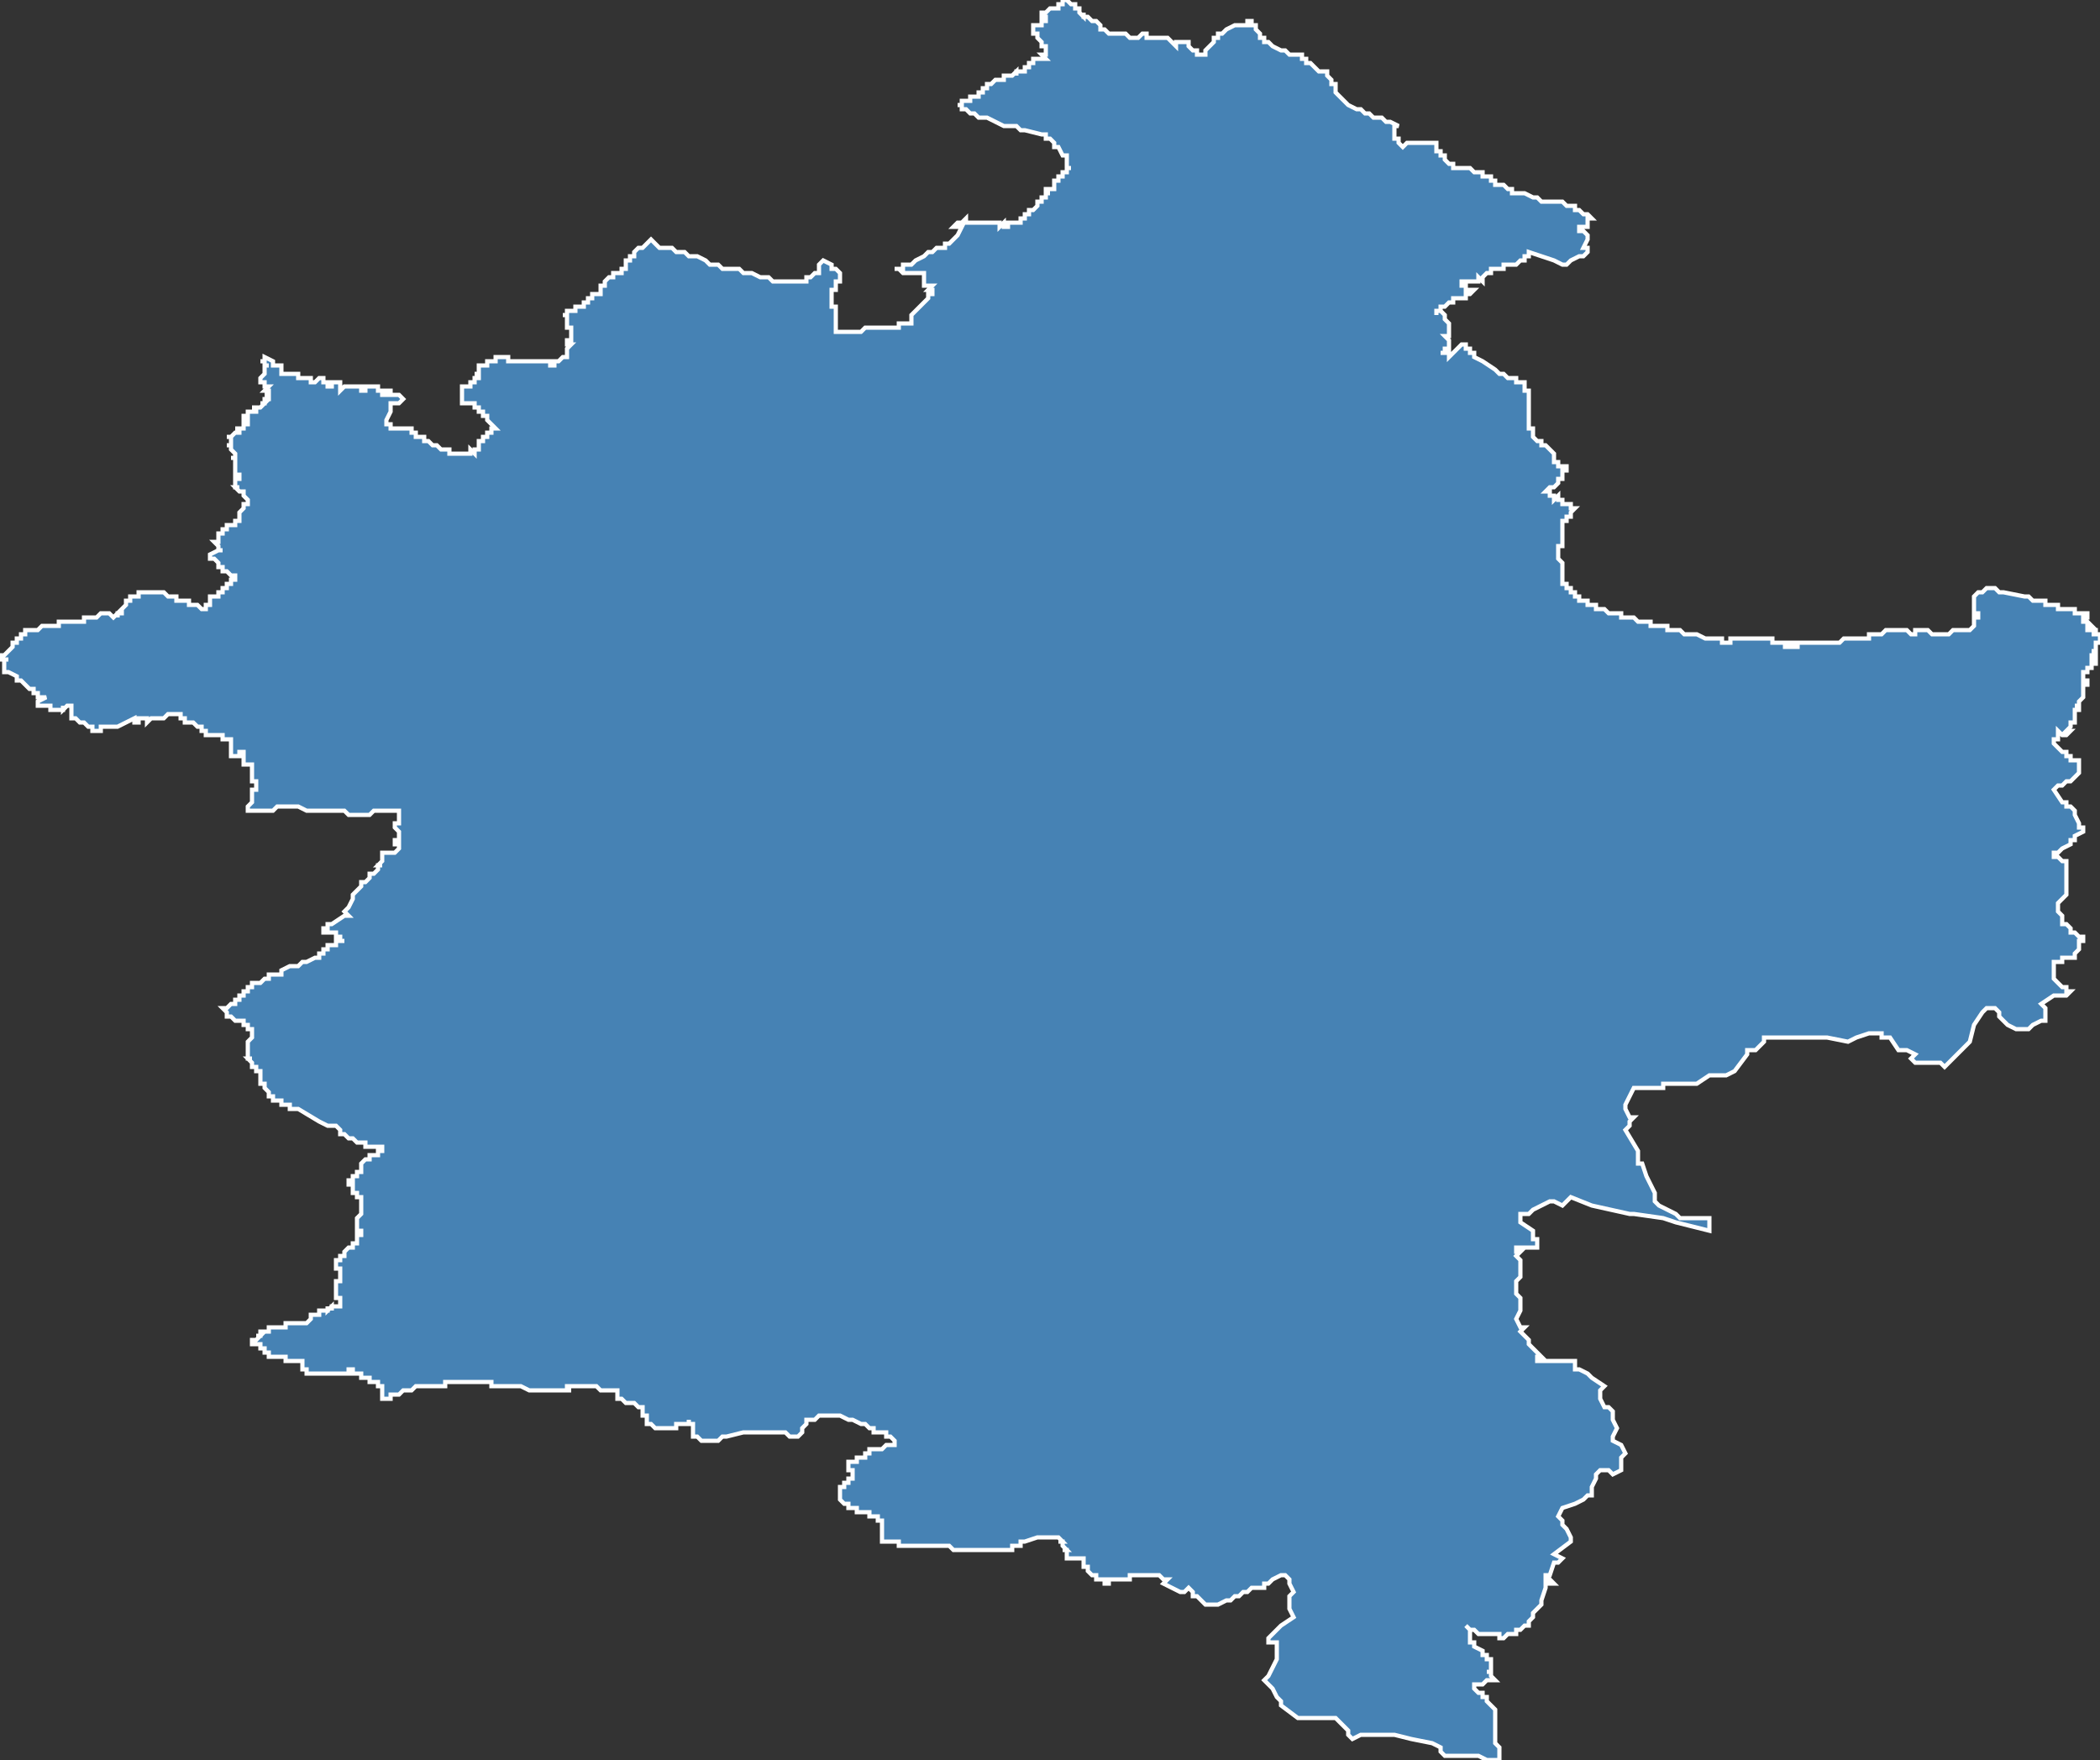 <?xml version="1.0" encoding="utf-8"?>
<svg version="1.1" id="svgmap" xmlns="http://www.w3.org/2000/svg" xmlns:xlink="http://www.w3.org/1999/xlink" x="0px" y="0px" width="100%" height="100%" viewBox="0 0 500 419">
<rect x="0" y="0" width="500" height="419" fill="#333333" stroke="none"/>
<polygon points="62,86 63,86 63,85 63,85 65,86 65,86 65,86 65,86 65,86 65,86 65,86 65,87 65,87 65,87 65,87 65,87 66,87 66,87 66,87 67,87 67,87 67,87 67,88 67,88 67,88 67,89 68,89 68,89 68,89 69,89 69,89 70,89 70,89 70,89 70,89 71,89 71,89 71,90 71,90 72,90 72,90 72,90 72,90 73,90 74,90 74,91 74,91 75,91 75,91 75,91 75,91 75,91 75,91 75,91 76,90 76,90 76,90 76,90 76,90 77,90 77,90 77,91 78,91 78,91 78,91 78,91 78,91 78,91 78,91 78,91 78,92 78,92 78,92 79,92 79,92 79,92 79,91 79,91 78,91 78,91 78,91 79,91 79,91 79,91 79,91 79,91 80,91 81,91 81,91 81,92 81,92 81,92 81,92 81,92 81,92 81,92 81,92 81,92 81,92 81,93 81,93 81,93 82,92 82,92 82,92 82,92 83,92 83,92 83,92 83,92 84,92 84,92 84,92 84,92 84,92 85,92 85,92 85,92 85,92 85,92 86,92 86,92 86,92 86,92 86,93 86,93 87,93 87,93 87,93 87,93 87,92 87,92 87,92 87,92 87,92 87,92 87,92 87,92 87,92 87,92 88,92 88,92 88,92 88,92 89,92 90,92 90,93 90,93 90,93 91,93 91,93 91,93 91,94 91,94 91,94 91,94 91,94 91,94 91,94 91,94 92,94 92,94 92,94 92,94 92,94 92,93 92,93 92,93 93,93 93,94 93,94 93,94 95,94 96,95 96,95 96,95 96,95 96,95 96,95 96,95 95,96 95,96 95,96 95,96 95,96 95,96 94,96 94,96 94,96 93,96 93,96 93,96 93,96 93,97 93,97 93,97 93,98 93,98 92,100 92,100 92,100 92,101 92,101 93,101 93,101 93,102 94,102 94,102 94,102 94,102 94,102 95,102 95,102 96,102 96,102 96,102 98,102 98,102 98,103 99,103 99,103 99,103 99,104 99,104 100,104 100,104 100,104 101,104 101,105 102,105 103,106 103,106 104,106 104,106 105,107 106,107 107,107 107,108 108,108 108,108 109,108 109,108 111,108 111,108 111,108 111,108 111,108 112,108 112,108 112,107 112,107 112,107 112,107 113,108 113,108 113,108 113,108 113,107 113,107 113,107 114,107 114,107 114,107 114,106 114,106 114,106 114,105 114,105 115,105 115,105 115,104 116,104 116,104 116,104 116,104 116,104 116,104 116,104 116,104 116,104 116,104 116,103 116,103 116,103 116,103 116,103 117,103 117,103 117,102 117,102 117,102 118,102 118,102 118,102 117,101 117,101 116,100 116,99 116,99 116,99 116,99 115,99 115,98 115,98 114,98 114,97 113,97 113,96 113,96 113,96 113,96 112,96 112,96 112,96 112,96 111,96 110,96 110,96 110,96 110,95 110,95 110,95 110,95 110,94 110,94 110,94 110,92 110,92 110,92 110,92 110,92 110,92 110,92 110,92 110,92 111,92 111,92 111,92 111,92 111,92 111,92 111,92 111,92 111,92 111,92 111,92 111,92 111,92 111,92 112,92 112,92 112,92 112,92 112,92 112,92 112,92 112,92 112,92 112,92 112,92 112,92 112,91 112,91 112,91 112,91 112,91 112,91 112,91 112,91 113,91 113,91 113,90 113,90 113,90 113,90 113,90 113,90 113,90 113,90 113,90 113,90 114,90 114,90 114,90 114,90 114,89 114,89 113,89 113,89 113,89 113,89 113,89 114,89 114,89 114,89 114,89 114,88 114,88 114,88 114,88 114,88 114,88 114,88 114,88 114,88 114,87 114,87 114,87 115,87 115,87 115,87 115,87 115,87 115,87 115,87 115,87 115,87 115,87 115,87 116,87 116,87 116,87 116,87 116,87 116,87 116,87 116,86 116,86 116,86 116,86 116,86 116,86 116,86 116,86 116,86 116,86 116,86 116,86 116,86 117,86 117,86 117,86 117,86 117,86 117,86 117,86 117,86 117,86 118,86 118,85 118,85 118,85 119,85 119,85 119,85 119,85 119,85 119,85 119,85 119,85 120,85 120,85 120,85 120,85 120,85 120,85 121,85 121,85 121,85 121,85 121,85 121,85 121,85 121,86 122,86 122,86 122,86 122,86 123,86 123,86 124,86 124,86 124,86 124,86 125,86 125,86 125,86 125,86 125,86 125,86 126,86 126,86 126,86 126,86 126,86 126,86 127,86 127,86 127,86 128,86 128,86 128,86 128,86 128,86 129,86 129,86 129,86 129,86 129,86 129,86 130,86 130,86 130,86 130,86 130,86 130,86 131,86 131,87 131,87 131,87 132,87 132,87 132,86 133,86 133,86 133,86 133,86 134,85 134,85 134,85 134,85 134,85 134,85 134,85 135,85 135,84 135,84 135,84 135,84 135,84 135,84 135,84 135,84 135,83 135,83 135,83 136,82 136,82 136,82 135,82 135,81 135,81 136,81 136,81 136,81 136,81 136,80 136,80 136,80 136,80 136,80 136,80 136,79 136,79 136,79 136,79 136,79 136,78 135,78 135,78 135,78 135,78 135,78 135,78 135,78 135,78 135,77 135,77 135,77 135,77 135,77 135,77 135,77 135,77 135,77 135,77 135,76 135,76 135,76 135,76 135,76 135,76 135,76 135,76 135,76 135,76 135,76 135,76 135,76 135,75 134,75 134,75 135,75 135,75 135,75 135,75 135,75 135,75 135,74 135,74 135,75 135,75 135,74 135,74 136,74 136,74 136,74 136,74 136,74 136,74 136,74 136,74 136,74 137,74 137,74 137,73 138,73 138,73 138,73 139,73 139,73 139,73 139,73 139,72 139,72 139,72 139,72 139,72 140,72 140,72 140,72 140,71 140,71 140,71 141,71 141,71 141,71 141,71 141,71 141,70 142,70 142,70 142,70 142,70 142,70 142,70 142,70 142,70 142,70 142,70 143,70 143,70 143,70 143,69 143,69 143,69 143,69 143,69 143,68 143,68 143,68 143,68 143,68 143,68 144,68 144,68 144,68 144,68 144,67 145,66 145,66 145,66 145,66 145,66 146,66 146,66 146,66 146,66 146,66 146,65 147,65 147,65 147,65 147,65 147,65 147,65 148,65 148,65 148,65 148,64 148,64 149,64 149,63 149,63 149,63 149,63 149,63 149,62 149,62 149,62 150,62 150,62 150,62 150,61 150,61 150,61 150,61 150,61 150,61 151,61 151,61 151,61 151,60 151,60 152,59 153,59 153,59 155,57 155,57 155,57 156,58 156,58 156,58 156,58 156,58 157,59 158,59 159,59 159,59 160,59 160,59 161,60 161,60 162,60 162,60 162,60 163,60 163,60 163,60 164,61 166,61 168,62 168,62 168,62 169,63 169,63 169,63 170,63 170,63 171,63 171,63 172,64 172,64 172,64 172,64 173,64 174,64 174,64 175,64 175,64 176,64 177,65 178,65 179,65 181,66 182,66 182,66 183,66 184,67 186,67 187,67 189,67 189,67 189,67 190,67 190,67 190,67 191,67 191,67 191,67 192,67 192,67 192,66 193,66 194,65 194,65 194,65 195,65 195,65 195,65 195,65 195,63 195,63 196,62 198,63 198,63 198,63 198,63 198,64 198,64 198,64 198,64 198,64 199,64 199,64 199,64 199,64 200,65 200,65 200,65 200,65 200,65 200,65 200,66 200,66 200,66 200,67 199,67 199,68 199,68 199,68 199,68 199,68 199,68 199,68 199,68 199,69 199,69 199,69 199,69 198,69 198,69 198,69 198,69 198,70 198,70 198,70 198,70 198,71 198,71 198,71 198,71 198,71 198,71 198,71 198,71 198,71 198,71 198,72 198,72 198,72 198,72 198,72 198,72 198,72 198,73 198,73 198,73 198,73 198,73 198,73 199,73 199,74 199,74 199,74 199,74 199,74 199,74 199,74 199,74 199,74 199,74 199,74 199,74 199,75 199,75 199,75 199,75 199,75 199,76 199,76 199,76 199,77 199,77 199,77 199,77 199,77 199,77 199,77 199,78 199,78 199,78 199,78 199,78 199,78 199,78 199,78 199,79 199,79 199,79 200,79 200,79 200,79 201,79 201,79 201,79 201,79 201,79 202,79 202,79 202,79 203,79 203,79 203,79 204,79 204,79 204,79 205,79 205,79 205,79 205,79 206,78 206,78 206,78 207,78 207,78 207,78 207,78 208,78 208,78 208,78 208,78 208,78 208,78 208,78 209,78 209,78 210,78 210,78 210,78 210,78 211,78 211,78 212,78 212,78 212,78 212,78 212,78 212,78 213,78 213,78 213,78 213,78 213,78 213,78 213,78 214,78 214,78 214,77 214,77 214,77 215,77 216,77 217,77 217,77 217,77 217,77 217,77 217,76 217,76 217,75 217,75 217,75 217,75 217,75 219,73 220,72 221,71 221,70 221,70 222,70 222,70 222,69 222,69 221,69 221,69 221,69 221,69 222,68 221,68 220,68 220,68 220,68 220,67 220,67 220,67 220,67 220,66 220,66 220,66 220,66 220,66 220,66 220,66 220,65 220,65 220,65 220,65 219,65 219,65 219,65 218,65 218,65 218,65 217,65 216,65 216,65 215,65 215,65 214,64 213,64 213,64 213,64 213,64 213,64 214,64 214,64 214,64 214,64 214,64 215,64 215,64 215,63 215,63 216,63 216,63 217,63 217,63 217,63 217,63 218,62 220,61 220,61 220,61 220,61 221,60 221,60 222,60 222,60 223,59 224,59 224,59 225,59 225,58 226,58 226,58 226,58 227,57 227,57 228,56 229,54 229,54 228,54 228,54 228,54 228,54 227,54 227,54 227,54 227,54 228,53 228,53 228,53 229,53 229,54 229,54 229,53 229,53 229,53 229,53 229,53 230,52 230,53 230,53 231,53 231,53 231,53 231,53 232,53 232,53 232,53 233,53 233,53 233,53 233,53 233,53 233,53 233,53 234,53 235,53 235,53 235,53 235,53 235,53 235,53 235,53 235,53 235,53 235,53 235,53 235,53 235,53 236,53 236,53 236,53 236,53 236,53 236,53 236,53 236,53 236,53 236,53 236,53 236,53 237,53 237,53 237,53 237,53 237,53 237,53 237,53 238,53 238,53 238,53 238,53 238,53 238,53 238,53 238,53 238,53 238,54 239,53 239,53 239,53 239,54 239,54 239,54 239,54 240,54 240,54 240,54 240,54 240,54 240,54 240,54 240,54 240,54 240,54 240,54 240,54 240,54 240,53 240,53 240,53 240,53 241,53 241,53 241,53 241,53 241,53 241,53 241,53 242,53 242,53 242,53 242,53 242,53 242,53 242,53 242,53 242,53 243,53 243,53 243,53 243,53 243,53 243,52 243,52 243,52 244,52 244,52 244,52 244,52 244,52 244,52 244,52 244,52 244,52 244,52 244,52 244,51 244,51 245,51 245,51 245,51 245,51 245,51 245,51 245,51 245,51 245,51 245,51 245,51 245,50 245,50 245,50 245,50 245,50 245,50 246,50 246,50 246,50 246,50 246,50 246,50 246,50 246,50 246,50 246,50 246,50 246,50 246,50 247,49 247,49 247,49 247,49 247,49 247,49 247,49 247,49 247,49 247,49 247,49 247,49 247,48 247,48 248,48 248,48 248,48 248,48 248,48 248,48 248,48 248,48 248,48 248,47 248,47 248,47 248,47 248,47 248,47 248,47 248,47 248,47 248,47 248,47 248,47 248,47 248,47 248,47 249,47 249,47 249,47 249,47 249,47 249,47 249,47 249,46 249,46 249,46 249,46 249,46 249,46 249,46 249,46 249,46 249,46 249,46 249,46 249,46 250,46 249,46 249,45 249,45 250,45 250,45 250,45 250,45 250,45 250,45 250,45 250,45 250,45 250,45 250,45 250,45 250,45 250,45 250,45 251,45 251,45 251,45 251,45 251,44 251,44 251,44 251,44 251,44 251,44 251,44 251,44 251,44 251,44 251,44 251,44 251,43 251,43 251,43 251,43 252,43 252,43 252,43 252,43 252,43 252,43 252,43 252,43 252,43 252,43 252,43 252,43 252,43 252,42 252,42 252,42 252,42 252,42 253,42 253,42 253,42 253,42 253,42 253,42 253,41 253,41 253,41 254,41 254,41 254,41 254,41 254,41 254,41 254,40 254,40 255,40 255,40 255,40 255,40 255,40 255,40 255,40 255,40 255,40 254,40 254,40 254,40 254,40 254,39 254,39 254,39 254,39 254,39 254,39 254,39 254,39 254,38 254,38 254,37 254,37 253,37 253,37 253,37 253,37 252,35 251,35 251,34 250,33 250,33 250,33 249,33 249,32 248,32 248,32 244,31 243,31 242,30 240,30 240,30 240,30 239,30 239,30 239,30 235,28 234,28 234,28 234,28 233,28 233,28 232,27 231,27 231,27 231,27 231,27 231,27 231,27 230,26 230,26 229,26 229,25 228,25 228,25 228,25 228,25 229,25 229,25 229,24 230,24 230,24 230,24 231,24 231,24 231,24 231,24 231,24 231,23 231,23 232,23 232,23 232,23 232,23 233,23 233,23 233,23 233,22 233,22 233,22 233,22 233,22 233,22 233,22 233,22 233,22 233,22 234,22 234,21 234,21 234,21 234,21 234,21 235,21 235,21 235,21 235,20 235,20 236,20 236,20 236,20 237,19 237,19 237,19 237,19 237,19 237,19 237,19 238,19 238,19 239,19 239,18 240,18 240,18 240,18 240,18 240,18 240,18 240,18 240,18 240,18 240,18 240,18 240,18 240,18 240,18 240,18 240,18 241,18 241,18 241,18 241,18 242,17 242,17 242,17 242,18 242,18 242,18 242,18 242,17 243,17 243,17 243,17 243,17 243,17 242,17 242,17 242,17 243,17 243,17 244,17 244,17 244,17 244,17 244,16 244,16 244,16 244,16 244,16 245,16 245,16 245,16 245,15 245,15 246,15 246,15 246,15 246,15 246,15 246,15 246,15 246,15 246,15 246,14 247,14 247,14 247,14 247,14 247,14 247,14 247,14 247,14 247,14 248,14 248,14 248,14 248,14 248,14 248,14 248,14 248,14 248,14 248,14 248,14 248,14 248,14 248,14 248,14 248,14 249,14 248,13 249,13 249,13 249,13 249,13 249,13 249,13 249,13 249,13 249,13 249,13 249,12 249,12 249,12 249,12 249,12 249,12 249,12 249,12 249,12 249,12 249,12 249,12 249,12 249,12 249,12 249,11 249,11 249,11 249,11 249,11 248,11 248,11 248,11 248,11 248,10 248,10 248,10 248,10 248,10 248,10 248,10 248,10 247,9 247,9 247,9 247,9 247,9 247,9 247,9 247,9 247,9 247,9 247,9 247,9 247,9 247,9 247,8 247,8 246,8 246,8 246,8 246,8 246,8 246,8 246,8 246,8 246,8 246,7 246,7 246,7 246,7 246,7 246,7 246,7 246,7 246,7 246,7 246,6 246,6 246,6 246,6 246,6 246,6 246,6 246,6 246,6 247,6 247,6 247,6 247,6 247,6 248,6 248,6 248,6 248,5 248,5 248,5 248,5 248,5 248,5 249,5 249,4 248,4 248,4 248,4 248,4 248,4 248,4 248,4 248,4 248,3 249,3 249,3 249,3 249,3 249,3 249,3 249,3 249,3 249,3 249,3 250,2 250,2 250,2 250,2 250,2 250,2 251,2 251,2 251,2 251,2 251,2 251,2 252,2 252,2 252,2 252,2 252,1 252,1 252,1 253,1 253,1 253,1 253,0 253,0 253,0 254,0 255,1 255,1 256,1 256,2 257,2 257,3 258,4 258,4 258,4 258,3 258,4 258,4 258,4 259,4 259,4 259,4 260,5 260,5 260,5 260,5 260,5 261,5 262,6 262,6 262,7 263,7 264,8 264,8 264,8 264,8 264,8 264,8 264,8 264,8 265,8 266,8 266,8 266,8 267,8 267,8 267,8 267,8 267,8 268,8 268,8 268,8 269,9 269,9 269,9 269,9 269,9 270,9 270,9 271,9 271,9 272,8 272,8 273,8 273,9 274,9 275,9 275,9 276,9 276,9 276,9 276,9 276,9 276,9 277,9 277,9 277,9 277,9 278,9 278,9 278,9 279,10 279,10 279,10 279,10 279,10 279,10 279,10 280,11 280,11 280,11 280,11 280,10 280,10 280,10 280,10 281,10 281,10 281,10 281,10 282,10 282,10 282,10 282,10 283,10 283,10 283,11 283,11 283,11 283,11 283,11 284,12 284,12 285,12 285,12 285,12 285,12 285,13 286,13 286,13 286,13 286,13 287,13 287,12 287,12 287,12 288,11 288,11 289,10 289,10 289,10 289,10 289,9 290,9 290,9 290,8 291,8 292,7 292,7 292,7 292,7 294,6 294,6 295,6 296,6 296,6 297,6 297,5 297,5 298,5 298,6 299,6 299,7 299,7 299,7 299,7 300,8 300,9 300,9 301,9 301,9 301,10 301,10 302,10 302,10 302,10 303,11 303,11 303,11 305,12 305,12 305,12 306,12 307,13 307,13 309,13 309,13 309,13 309,13 310,13 310,13 310,13 310,13 310,14 311,14 311,14 311,14 311,14 311,14 311,14 311,14 311,14 311,15 312,15 312,15 312,15 312,15 312,15 312,15 312,15 313,16 313,16 313,16 314,17 315,17 315,17 316,17 316,17 316,18 316,18 316,18 317,19 317,20 318,20 318,21 318,21 318,22 320,24 320,24 320,24 320,24 320,24 321,25 323,26 323,26 324,26 324,26 325,27 326,27 327,28 328,28 329,28 330,29 330,29 330,29 331,29 331,29 333,30 333,30 333,30 332,30 332,30 332,31 332,31 332,31 332,31 332,32 332,32 332,33 333,33 333,33 333,34 333,34 333,34 334,35 334,35 334,35 334,35 335,34 335,34 335,34 336,34 337,34 337,34 337,34 337,34 338,34 338,34 338,34 338,34 339,34 339,34 340,34 340,34 342,34 342,34 342,35 342,35 342,36 342,36 343,36 343,36 343,36 343,36 343,36 343,37 343,37 343,37 343,37 344,37 344,38 344,38 344,38 344,38 345,39 345,39 346,39 346,39 346,39 346,40 347,40 347,40 347,40 347,40 348,40 348,40 348,40 348,40 349,40 349,40 349,40 350,40 351,41 351,41 352,41 352,41 352,41 353,41 353,41 353,42 354,42 354,42 354,42 354,42 354,42 354,42 355,42 355,43 356,43 356,43 356,43 356,44 356,44 356,44 356,44 356,44 356,44 356,44 357,44 357,44 358,44 359,45 359,45 359,45 360,45 360,45 360,46 360,46 360,46 360,46 360,46 361,46 362,46 362,46 362,46 362,46 362,46 363,46 363,46 365,47 366,47 366,47 366,47 366,47 366,47 367,48 367,48 367,48 368,48 368,48 368,48 369,48 370,48 371,48 371,48 372,48 373,49 374,49 375,49 375,50 376,50 376,50 377,51 378,51 379,52 379,52 378,52 378,53 378,53 378,54 378,54 378,54 378,54 378,54 378,54 377,54 377,54 377,54 377,54 376,54 376,55 377,55 377,55 376,55 376,55 376,55 377,55 377,55 377,55 377,55 378,56 378,56 378,56 378,57 378,57 378,57 378,57 378,57 377,59 377,59 378,59 378,59 378,59 377,59 377,59 377,59 378,59 378,60 378,60 378,60 378,60 378,60 378,60 377,61 376,61 376,61 374,62 373,63 373,63 373,63 373,63 372,63 372,63 372,63 372,63 370,62 367,61 367,61 364,60 364,60 364,60 364,61 364,61 363,61 363,62 363,62 362,62 362,62 362,62 362,62 361,63 361,63 361,63 361,63 360,63 360,63 360,63 359,63 359,63 359,63 359,63 359,63 358,63 358,63 358,63 358,63 358,64 358,64 357,64 357,64 357,64 357,64 357,64 357,64 357,64 357,64 356,64 356,64 356,64 356,64 356,64 356,64 356,64 356,64 356,64 355,64 355,64 355,64 355,65 355,65 355,65 355,65 354,65 354,65 354,65 354,65 354,65 353,66 353,66 353,66 353,67 353,67 352,66 352,66 352,66 352,66 352,67 352,67 352,67 352,67 351,67 351,67 351,67 351,67 351,67 351,67 350,67 350,67 350,67 350,67 350,67 349,67 349,67 349,67 349,67 349,67 349,67 348,67 348,67 348,67 348,68 349,68 349,68 349,68 349,69 350,69 351,69 351,69 351,69 351,69 351,69 351,69 350,70 350,70 350,70 350,70 350,70 349,70 349,70 349,70 349,70 349,71 349,71 348,71 348,71 347,71 347,71 346,71 346,72 346,72 346,72 346,72 345,72 345,72 344,73 344,73 344,73 343,73 343,73 343,74 342,74 342,74 342,74 342,74 342,75 342,74 343,74 343,74 343,74 343,74 344,75 344,75 344,75 344,75 344,75 344,76 344,76 344,76 344,76 344,76 345,77 345,77 345,78 345,78 345,78 345,78 345,79 345,79 345,79 345,79 345,79 345,80 344,80 345,80 344,80 344,80 345,81 345,81 345,81 345,82 345,82 345,82 345,83 345,83 345,83 345,83 344,83 344,83 344,84 344,84 343,84 343,84 344,84 345,84 345,85 345,85 346,84 346,84 347,83 347,83 348,82 348,82 348,82 348,82 348,82 348,82 348,82 348,82 349,82 349,83 350,83 350,84 350,84 350,84 350,84 351,84 351,85 353,86 353,86 356,88 356,88 356,88 357,89 357,89 358,89 358,89 359,90 359,90 360,90 360,90 361,90 361,91 362,91 362,91 362,91 362,91 362,91 363,91 363,92 363,92 363,92 363,92 363,92 363,93 363,93 364,93 364,94 364,94 364,95 364,95 364,96 364,96 364,97 364,97 364,97 364,97 364,98 364,98 364,98 364,99 364,99 364,100 364,100 364,101 364,101 364,101 364,102 365,102 365,102 365,102 365,102 365,102 365,103 365,103 365,103 365,104 365,104 365,104 366,105 366,105 366,105 366,105 366,105 366,105 366,105 366,105 366,105 367,105 367,106 367,106 368,106 368,106 368,106 368,106 369,107 369,107 369,107 369,107 370,108 370,108 370,109 370,109 370,109 370,109 370,109 370,109 370,110 370,110 370,110 371,110 371,111 371,111 372,111 372,111 372,111 372,111 372,111 372,111 372,111 372,111 373,111 373,111 373,111 373,111 373,111 373,111 373,112 373,112 373,112 373,112 372,112 372,113 372,113 372,113 372,113 372,113 372,113 372,113 372,114 372,114 371,114 371,114 371,115 371,115 371,115 371,115 371,115 371,115 370,116 369,116 368,117 368,117 368,117 368,117 368,117 368,117 369,117 369,117 369,117 369,117 369,117 369,117 369,117 369,117 369,117 369,117 369,117 369,117 369,117 369,117 369,118 369,118 370,118 370,118 370,118 370,118 370,118 370,118 370,118 370,118 370,118 370,118 370,118 370,118 370,118 370,118 370,119 371,118 371,118 371,118 371,118 371,118 371,119 371,119 371,119 371,119 371,119 371,119 371,119 371,119 371,119 371,119 371,119 371,119 372,119 372,119 372,119 372,119 372,119 372,119 372,119 372,119 372,119 372,119 372,119 372,119 372,119 372,119 372,119 372,119 372,119 372,119 372,119 372,120 372,120 372,120 372,120 372,120 372,120 372,120 373,120 373,120 373,120 373,120 374,120 374,120 374,120 374,120 374,120 374,120 374,120 374,120 374,120 374,120 374,121 374,121 374,121 374,121 374,121 375,121 374,121 374,121 375,121 375,121 375,121 375,121 375,121 375,121 375,121 375,121 375,121 375,121 375,121 374,122 374,122 374,123 374,123 373,123 373,123 373,123 373,123 373,123 373,124 373,124 372,124 372,124 372,124 372,124 372,124 372,124 372,124 372,125 372,125 372,125 372,125 372,125 372,125 372,125 372,125 372,125 372,126 372,126 372,126 372,126 372,126 372,126 372,127 372,127 372,127 372,127 372,127 372,127 372,128 372,128 372,130 371,130 371,130 371,130 371,131 371,131 371,131 371,131 371,131 371,131 371,132 371,132 371,132 371,132 371,133 371,133 372,134 372,134 372,135 372,135 372,136 372,137 372,137 372,137 372,137 372,138 372,138 372,139 373,139 373,140 373,140 373,140 374,140 374,141 374,141 374,141 374,141 374,141 375,141 375,142 375,142 376,142 376,143 377,143 377,143 378,143 378,144 380,144 380,145 381,145 382,145 382,145 383,146 384,146 384,146 384,146 385,146 385,146 385,146 385,146 386,146 386,147 386,147 387,147 387,147 388,147 388,147 389,147 389,147 389,147 390,148 390,148 391,148 391,148 391,148 392,148 393,148 393,149 393,149 393,149 394,149 394,149 394,149 395,149 395,149 396,149 396,149 396,149 396,149 397,149 397,150 398,150 400,150 400,150 401,151 402,151 402,151 403,151 403,151 403,151 404,151 404,151 404,151 406,152 406,152 407,152 407,152 408,152 409,152 409,152 409,152 409,152 409,152 410,152 410,153 410,153 411,153 411,153 412,153 412,153 412,153 412,153 412,152 413,152 413,152 413,152 414,152 415,152 415,152 415,152 416,152 417,152 418,152 419,152 420,152 420,152 421,152 421,152 421,152 421,152 422,152 422,152 422,152 422,153 422,153 423,153 423,153 424,153 424,153 424,153 424,153 424,153 425,153 425,153 425,153 425,153 425,154 426,154 426,154 426,154 426,154 426,154 426,153 427,153 427,153 427,153 427,153 427,154 427,154 428,154 428,154 428,153 429,153 429,153 430,153 431,153 431,153 431,153 432,153 432,153 433,153 433,153 433,153 434,153 434,153 434,153 435,153 435,153 435,153 435,153 435,153 436,153 436,153 437,153 437,153 438,153 438,153 439,152 439,152 439,152 439,152 440,152 441,152 441,152 442,152 442,152 443,152 444,152 444,152 444,152 445,152 445,151 445,151 446,151 446,151 447,151 447,151 447,151 447,151 448,151 448,151 448,151 449,150 449,150 450,150 450,150 452,150 452,150 453,150 453,150 453,150 453,150 454,150 454,150 455,151 455,151 455,151 455,151 456,151 456,151 456,151 456,151 456,150 457,150 457,150 457,150 457,150 457,150 458,150 458,150 458,150 459,150 459,150 459,150 460,151 460,151 460,151 460,151 461,151 461,151 461,151 462,151 462,151 462,151 463,151 464,151 464,151 464,151 464,151 465,150 465,150 466,150 466,150 466,150 467,150 467,150 467,150 467,150 467,150 468,150 469,150 469,150 469,150 469,150 470,149 470,149 470,149 470,149 470,149 470,148 470,148 470,147 470,147 471,147 471,147 471,146 471,146 471,146 470,146 470,146 470,145 470,145 470,145 470,143 470,143 470,142 470,142 470,142 470,142 471,141 471,141 471,141 471,141 471,141 472,141 472,141 472,141 472,141 473,140 473,140 473,140 473,140 474,140 474,140 474,140 474,140 474,140 474,140 474,140 474,140 474,140 474,140 474,140 475,140 475,140 476,141 476,141 477,141 477,141 477,141 482,142 483,142 483,142 483,142 483,142 483,142 484,143 484,143 484,143 485,143 485,143 485,143 485,143 485,143 486,143 486,143 486,143 486,143 486,143 486,143 486,143 486,143 486,143 486,143 486,143 486,143 487,143 487,143 487,143 487,143 487,143 487,143 487,143 487,143 487,143 487,143 487,144 487,144 488,144 488,144 488,144 488,144 488,144 488,144 488,144 488,144 488,144 488,144 489,144 489,144 489,144 490,144 490,144 490,144 490,144 490,144 490,144 490,145 490,145 490,145 491,145 491,145 491,145 491,145 491,145 491,145 491,145 491,145 492,145 492,145 492,145 492,145 492,145 492,145 492,145 493,145 493,145 493,145 493,145 493,145 493,145 493,145 493,145 494,145 494,146 494,146 494,146 494,146 494,146 494,146 494,146 494,146 494,146 494,146 494,146 494,146 495,146 495,146 495,146 495,146 495,146 495,146 495,146 495,146 495,146 495,146 495,146 495,146 495,146 495,146 495,146 495,146 495,146 495,146 496,146 496,146 496,146 496,146 496,146 496,146 496,146 496,146 496,146 496,146 496,146 496,146 496,146 497,146 497,146 497,146 497,147 497,147 497,147 497,147 497,147 497,147 496,147 496,147 496,147 496,147 496,147 496,147 496,148 496,148 496,148 496,148 496,148 496,148 496,148 496,148 496,148 496,148 496,148 497,148 497,148 497,148 497,148 497,148 497,148 497,148 497,148 497,148 497,148 497,148 497,148 497,148 497,148 497,148 497,148 497,148 498,149 498,149 498,149 498,149 498,149 497,149 497,149 497,149 497,150 497,150 497,150 497,150 497,150 497,150 497,150 497,150 498,150 498,150 498,150 498,150 498,150 498,150 498,150 498,150 498,150 499,150 499,150 499,150 499,150 499,150 499,151 498,151 498,151 498,151 498,151 498,151 499,151 499,151 499,151 499,151 499,151 499,151 499,151 499,151 500,151 500,151 500,151 500,151 500,151 500,151 500,151 500,151 500,151 500,151 500,151 500,151 500,152 500,152 500,152 500,152 500,152 500,152 500,152 500,152 500,152 500,152 500,152 500,152 500,153 500,153 500,153 499,153 499,153 499,153 499,153 499,153 499,153 499,153 499,153 499,153 499,153 499,153 499,153 499,154 499,154 499,154 499,154 499,154 499,154 499,154 499,154 499,154 499,155 499,155 499,155 499,155 499,155 498,155 498,155 498,155 498,155 498,155 499,155 499,155 499,155 499,155 499,155 499,155 499,156 499,156 499,156 498,156 498,156 498,156 499,156 499,156 499,156 499,156 499,156 498,156 498,156 498,156 498,156 498,156 498,156 498,156 498,156 498,156 498,157 498,157 498,157 498,157 498,157 498,157 498,157 498,157 498,157 498,157 498,157 498,157 498,157 499,157 499,157 499,157 499,157 499,157 499,157 499,158 499,158 499,158 499,158 499,158 498,158 498,158 498,158 498,159 498,159 498,159 498,159 498,159 498,159 498,159 498,159 498,159 498,159 498,159 497,159 497,159 497,159 497,159 497,160 497,160 496,160 496,160 496,160 496,160 496,160 496,160 496,160 496,160 496,160 496,161 496,161 496,161 496,161 496,161 496,161 496,161 496,161 496,161 496,162 497,162 497,162 497,162 497,162 497,162 497,162 497,162 497,162 497,162 497,163 497,163 497,163 497,163 497,163 497,163 497,163 497,163 496,163 496,164 496,164 496,164 496,164 496,164 496,164 496,164 496,164 496,164 496,164 496,164 496,165 496,165 496,165 496,165 496,165 496,165 496,166 496,166 496,166 496,166 496,166 496,166 496,166 496,166 495,167 495,167 495,167 495,167 495,167 495,167 495,167 495,167 495,167 495,167 495,167 495,167 495,168 495,168 495,168 495,168 495,168 494,168 495,168 495,169 494,169 494,169 494,169 494,169 494,169 494,169 494,170 494,170 494,170 494,170 494,170 494,171 494,171 494,171 494,172 494,172 494,172 493,172 493,172 493,172 493,172 493,172 493,172 493,173 493,173 493,173 493,173 493,173 493,173 493,173 492,174 492,174 492,174 493,174 493,174 493,174 493,174 492,175 492,175 492,175 492,175 492,175 492,175 492,175 492,175 492,175 492,175 492,175 491,175 491,175 491,175 491,175 491,175 491,175 491,175 491,175 491,175 490,174 490,174 490,174 490,174 490,174 490,175 490,175 490,175 490,175 490,176 490,176 490,176 490,176 490,176 490,176 490,176 490,176 490,176 489,176 489,176 489,177 489,177 489,177 489,177 490,178 491,179 492,179 492,180 493,180 493,181 495,181 495,182 495,183 495,183 495,184 495,184 494,185 493,186 492,186 492,186 491,187 490,187 489,188 489,188 491,191 492,191 492,192 493,192 494,193 494,193 494,194 495,196 495,197 496,197 496,197 496,198 494,199 494,200 493,200 493,200 493,200 493,201 491,202 491,202 490,203 489,203 489,204 490,204 491,205 492,205 492,205 492,205 492,206 492,207 492,208 492,209 492,212 492,213 490,215 490,217 491,218 491,220 491,220 492,220 493,221 493,222 494,222 494,222 495,223 495,223 495,223 496,223 496,223 496,224 496,224 495,224 495,225 495,226 495,226 494,227 494,227 494,227 494,228 494,228 493,228 493,228 493,228 493,228 492,228 492,228 492,228 492,228 491,228 491,229 491,229 490,229 490,229 490,229 489,229 489,229 489,229 489,230 489,231 489,232 489,232 489,233 489,233 489,233 490,234 490,234 491,235 492,235 492,236 493,236 493,236 492,237 490,237 489,237 486,239 487,240 487,243 486,243 484,244 483,245 482,245 480,245 478,244 476,242 476,241 475,240 473,240 472,241 470,244 469,248 467,250 463,254 462,253 459,253 458,253 456,253 455,252 456,251 456,251 454,250 452,250 450,247 448,247 448,246 447,246 445,246 445,246 442,247 440,248 435,247 434,247 432,247 430,247 430,247 425,247 423,247 420,247 420,247 420,248 418,250 416,250 416,251 413,255 411,256 407,256 404,258 402,258 396,258 396,259 391,259 389,259 389,259 387,263 387,263 387,264 388,266 388,266 389,266 388,267 388,268 387,269 390,274 390,277 391,277 392,280 393,282 394,284 394,284 394,286 395,287 399,289 400,290 402,290 403,290 407,290 407,293 399,291 396,290 389,289 388,289 379,287 374,285 373,286 372,287 370,286 369,286 365,288 364,289 362,289 362,291 365,293 365,294 365,295 366,295 366,295 366,297 364,297 363,297 361,297 361,298 362,298 361,299 362,300 362,300 362,302 362,303 362,303 362,304 361,305 361,307 361,307 361,307 361,308 361,308 362,309 362,311 362,312 361,314 362,316 363,316 362,317 363,318 363,318 364,319 364,320 367,323 366,323 366,324 371,324 374,324 374,324 375,324 375,325 375,326 376,326 378,327 379,328 382,330 381,331 381,332 381,333 381,333 382,335 383,335 384,336 384,337 384,338 385,340 385,340 384,342 384,343 386,344 387,346 386,347 386,349 386,350 384,351 383,350 381,350 380,351 380,352 379,354 379,356 379,356 378,356 377,357 375,358 372,359 371,361 372,362 372,363 373,364 374,366 374,367 370,370 372,371 371,372 371,372 371,372 371,372 371,372 371,372 370,372 370,372 370,372 369,375 369,375 368,375 368,375 368,375 368,376 369,376 370,377 370,377 370,377 369,377 369,377 369,377 369,377 369,377 369,377 368,377 368,377 368,377 368,377 368,378 367,381 367,381 367,381 367,382 367,382 367,382 367,382 367,382 367,382 367,382 366,383 366,383 366,383 366,383 366,383 365,384 365,384 365,384 365,384 365,384 365,384 365,384 365,384 365,384 365,385 365,385 365,385 365,385 364,386 364,386 364,386 364,387 363,387 363,387 363,387 363,387 362,388 362,388 362,388 361,388 361,388 361,388 361,388 361,388 361,389 360,389 360,389 360,389 359,389 359,389 359,389 359,389 358,390 358,390 357,390 357,389 355,389 354,389 354,389 354,389 354,389 354,389 353,389 352,389 351,388 351,388 351,388 350,388 350,388 350,388 349,387 349,387 349,387 350,388 350,388 350,389 350,389 350,389 350,389 350,389 350,390 350,391 350,391 351,391 351,392 351,392 353,393 353,393 353,394 353,394 353,394 353,394 353,394 353,394 354,394 354,394 354,395 354,395 355,395 355,396 355,396 355,396 355,396 355,396 355,397 355,397 355,397 355,397 355,398 354,398 355,398 355,398 355,398 355,399 355,399 356,400 356,400 356,400 355,400 354,400 354,400 354,400 354,400 354,400 353,401 353,401 353,401 353,401 353,401 353,401 352,401 352,401 352,401 351,401 351,402 351,402 352,403 353,403 353,403 353,404 353,404 353,404 354,404 354,405 354,405 355,406 355,406 356,407 356,407 356,407 356,408 356,408 356,409 356,409 356,409 356,409 356,410 356,411 356,411 356,412 356,412 356,413 356,413 356,413 356,414 356,414 356,414 356,414 356,414 356,414 356,415 356,415 357,416 357,416 357,416 357,416 357,416 357,417 357,417 357,417 357,417 357,418 357,418 357,419 357,419 356,419 354,419 352,418 349,418 344,418 343,417 343,416 341,415 341,415 336,414 336,414 332,413 331,413 331,413 330,413 326,413 325,413 324,413 322,414 321,413 321,413 321,412 318,409 316,409 315,409 309,409 305,406 305,405 304,404 303,402 302,401 301,400 302,399 302,399 303,397 304,395 304,394 304,394 304,391 303,391 302,391 302,390 302,390 305,387 308,385 307,383 307,382 307,380 308,379 307,377 307,376 306,375 305,375 305,375 303,376 302,377 301,377 301,378 298,378 298,378 297,379 296,379 296,379 295,380 294,380 293,381 292,381 290,382 289,382 288,382 287,382 285,380 284,380 284,379 283,378 282,379 281,379 279,378 277,377 278,376 277,376 276,375 275,375 274,375 274,375 274,375 274,375 274,375 274,375 274,375 274,375 274,375 274,375 274,375 273,375 273,375 273,375 273,375 273,375 272,375 272,375 272,375 272,375 272,375 271,375 271,375 271,375 271,375 270,375 270,375 270,375 270,375 270,375 269,375 269,375 269,375 269,376 269,376 269,376 268,376 268,376 268,376 268,376 267,376 267,376 267,376 267,376 267,376 267,376 267,376 266,376 266,376 266,376 266,376 265,376 265,376 265,376 265,376 265,376 265,376 265,376 265,376 264,376 264,376 264,377 264,376 264,376 264,376 264,376 264,377 263,377 263,377 263,377 263,376 263,376 262,376 262,376 262,376 262,376 262,376 262,376 262,376 262,376 262,376 262,376 261,376 261,375 261,375 261,375 261,375 260,375 260,375 260,375 259,374 259,374 259,374 259,374 259,374 259,374 259,374 259,373 259,373 259,373 258,373 258,373 258,373 258,373 258,373 258,372 258,372 258,372 258,371 257,371 257,371 257,371 257,371 256,371 256,371 256,371 256,371 255,371 255,371 255,371 255,371 255,371 254,371 254,370 254,370 254,370 254,370 254,370 254,370 254,370 254,369 254,369 254,369 253,369 253,369 254,369 254,369 254,369 253,368 253,368 253,368 253,367 253,367 253,367 253,367 252,367 252,367 252,367 252,367 253,367 253,367 253,367 252,366 252,366 252,366 251,366 251,366 251,366 248,366 247,366 247,366 247,366 244,367 243,367 243,367 243,368 242,368 242,368 241,368 241,369 240,369 240,369 239,369 239,369 239,369 238,369 238,369 237,369 237,369 237,369 236,369 236,369 234,369 233,369 232,369 231,369 231,369 231,369 231,369 230,369 229,369 229,369 229,369 228,369 228,369 227,369 227,369 226,368 225,368 225,368 225,368 224,368 223,368 222,368 221,368 220,368 218,368 218,368 217,368 216,368 216,368 215,368 214,368 214,367 213,367 213,367 212,367 212,367 211,367 210,367 210,367 210,366 210,366 210,366 210,366 210,365 210,364 210,364 210,363 210,363 210,362 209,362 209,362 209,362 209,361 208,361 208,361 208,361 208,361 208,361 208,361 208,361 208,361 207,361 207,360 206,360 206,360 206,360 206,360 205,360 205,360 204,360 204,360 204,360 204,360 204,360 204,360 204,360 204,359 204,359 204,359 204,359 204,359 203,359 203,359 202,359 202,359 202,359 202,359 202,359 202,359 202,359 202,359 202,358 202,358 202,358 202,358 201,358 201,358 201,358 201,358 201,358 200,357 200,357 200,357 200,357 200,356 200,356 200,356 200,356 200,356 200,356 200,355 200,355 200,355 200,355 200,355 200,355 200,354 200,354 200,354 200,354 201,354 201,354 201,354 201,353 201,353 201,353 201,353 201,353 201,353 201,353 202,353 202,353 202,353 202,352 202,352 203,352 203,352 203,352 203,352 203,351 203,351 203,351 203,351 203,351 203,351 203,351 203,351 203,351 203,351 203,350 203,350 202,350 202,350 202,350 202,350 202,350 202,350 202,350 202,350 202,349 202,349 202,349 202,349 202,349 202,349 202,348 202,348 202,348 203,348 203,348 203,348 203,348 203,348 203,348 203,348 203,348 203,348 204,348 204,348 204,348 204,348 204,348 204,348 204,348 204,348 204,348 204,347 204,347 204,347 204,347 205,347 205,347 205,347 205,347 205,347 205,347 205,347 205,347 205,347 205,347 205,347 205,347 205,347 206,347 206,346 206,346 206,346 206,346 206,346 206,346 206,346 206,346 206,346 206,346 206,346 206,346 206,346 206,346 206,346 207,346 207,346 207,346 207,345 207,345 207,345 207,345 207,345 207,345 207,345 207,345 207,345 207,345 208,345 208,345 208,345 208,345 208,345 208,345 208,345 209,345 209,345 209,345 209,345 209,345 209,345 209,345 209,345 209,345 209,345 209,345 209,345 209,345 210,345 210,345 210,345 210,345 211,344 211,344 212,344 212,344 212,344 212,344 212,344 212,344 212,344 212,344 212,344 212,344 212,344 213,344 213,344 213,344 213,344 213,344 213,344 213,344 213,343 213,343 213,343 213,343 213,343 213,343 212,342 212,342 212,342 212,342 212,342 211,342 211,342 211,342 211,342 211,341 211,341 211,341 211,341 211,341 210,341 210,341 210,341 210,341 210,341 209,341 208,341 208,341 208,340 208,340 208,340 208,340 207,340 207,340 206,339 205,339 203,338 202,338 202,338 202,338 202,338 202,338 200,337 200,337 200,337 199,337 199,337 199,337 199,337 199,337 199,337 199,337 199,337 199,337 199,337 199,337 198,337 198,337 198,337 198,337 197,337 197,337 197,337 197,337 197,337 196,337 196,337 196,337 196,337 196,337 196,337 196,337 195,337 195,337 195,337 194,338 194,338 194,338 194,338 194,338 194,338 194,338 194,338 194,338 194,338 193,338 193,338 193,338 192,338 192,339 192,339 192,339 192,339 192,339 192,339 191,340 191,340 191,340 191,341 191,341 191,341 191,341 191,341 191,341 191,341 191,341 191,341 191,341 191,341 190,342 190,342 190,342 190,342 189,342 189,342 189,342 189,342 189,342 189,342 189,342 189,342 188,342 188,342 188,342 188,342 187,341 187,341 187,341 186,341 186,341 186,341 185,341 184,341 184,341 184,341 184,341 183,341 183,341 183,341 183,341 181,341 180,341 177,341 177,341 173,342 172,342 172,342 172,342 172,342 171,343 171,343 171,343 171,343 171,343 171,343 171,343 170,343 170,343 170,343 170,343 169,343 169,343 169,343 169,343 169,343 168,343 168,343 168,343 168,343 168,343 167,343 167,343 167,343 167,343 167,343 167,343 167,343 167,343 167,343 166,342 166,342 165,342 165,342 165,341 165,341 165,341 165,341 165,341 165,341 165,341 165,341 165,341 165,341 165,340 165,340 165,340 165,340 165,340 165,340 165,340 165,340 165,340 165,339 165,339 165,339 165,339 165,339 164,339 164,339 164,339 164,339 164,339 164,339 164,339 164,339 164,339 164,338 164,338 164,338 164,338 164,338 164,338 164,339 164,339 163,339 163,339 163,339 163,339 163,339 162,339 162,339 162,339 162,339 162,339 161,339 161,339 161,339 161,340 161,340 161,340 160,340 160,340 160,340 160,340 160,340 160,340 160,340 160,340 160,340 160,340 160,340 159,340 159,340 159,340 159,340 158,340 158,340 158,340 158,340 158,340 158,340 158,340 158,340 157,340 157,340 157,340 157,340 157,340 157,340 157,340 156,340 156,340 156,340 156,340 156,340 156,340 155,339 155,339 155,339 154,339 154,339 154,338 154,338 154,338 154,338 154,338 154,337 153,337 153,337 153,336 153,335 153,335 153,335 153,335 153,335 152,335 152,335 151,334 150,334 150,334 149,334 149,334 149,334 148,333 148,333 148,333 147,333 147,332 147,332 147,331 147,331 147,331 147,331 147,331 146,331 146,331 146,331 146,331 146,331 144,331 144,331 143,331 143,331 142,330 142,330 142,330 140,330 140,330 140,330 139,330 139,330 138,330 138,330 138,330 138,330 137,330 137,330 137,330 136,330 136,330 136,330 136,330 136,330 136,330 135,330 135,331 136,331 136,331 136,331 136,331 135,331 135,331 135,331 135,331 135,331 135,331 135,331 135,331 135,331 134,331 134,331 134,331 134,331 134,331 134,331 133,331 133,331 133,331 133,331 132,331 132,331 132,331 132,331 132,331 131,331 131,331 130,331 130,331 130,331 130,331 129,331 128,331 128,331 128,331 128,331 128,331 127,331 126,331 126,331 124,330 124,330 123,330 123,330 123,330 122,330 122,330 121,330 121,330 120,330 120,330 119,330 118,330 118,330 117,330 117,329 117,329 115,329 115,329 115,329 115,329 113,329 112,329 110,329 110,329 110,329 110,329 110,329 110,329 110,329 108,329 108,329 108,329 107,329 107,329 107,329 107,329 107,329 107,329 106,329 106,330 105,330 104,330 104,330 103,330 102,330 101,330 100,330 99,330 99,330 99,330 98,331 98,331 97,331 97,331 97,331 96,331 96,331 96,331 96,331 95,332 94,332 94,332 93,332 93,332 93,333 92,333 92,333 92,333 92,333 92,333 92,333 91,333 91,333 91,333 91,333 91,333 91,333 91,332 91,332 91,332 91,332 91,332 91,332 91,331 91,331 91,331 91,331 91,331 91,331 91,331 91,331 91,331 91,331 91,330 91,330 91,330 91,330 90,330 90,330 90,330 90,330 90,329 90,329 90,329 90,329 90,329 89,329 89,329 89,329 89,329 89,329 89,329 89,329 89,329 89,329 89,329 88,329 88,329 88,329 88,329 88,329 88,329 88,329 88,328 87,328 87,328 87,328 87,328 87,328 87,328 86,328 86,328 86,328 86,328 86,328 86,328 86,327 86,327 86,327 86,327 86,327 86,327 86,327 86,327 85,327 85,327 85,327 85,327 85,327 85,327 85,327 85,327 85,327 85,327 84,327 84,327 84,327 84,327 84,327 84,326 83,326 83,327 83,327 83,327 83,327 83,327 83,327 83,327 83,327 83,327 82,327 82,327 82,327 82,327 82,327 82,327 82,327 81,327 81,327 81,327 81,327 81,327 80,327 80,327 80,327 80,327 80,327 80,327 79,327 79,327 79,327 79,327 78,327 78,327 78,327 78,327 78,327 78,327 78,327 78,327 78,327 77,327 77,327 77,327 77,327 77,327 77,327 77,327 77,327 77,327 77,327 76,327 76,327 76,327 76,327 76,327 76,327 76,327 76,327 76,327 75,327 75,327 75,327 75,327 75,327 75,327 75,327 75,327 75,327 75,327 75,327 75,327 74,327 74,327 74,327 74,327 74,327 74,327 74,327 74,327 73,327 73,327 73,327 73,327 73,327 73,327 73,327 73,326 73,326 73,326 73,326 73,326 73,326 73,326 73,326 73,326 73,326 73,326 73,326 73,326 73,326 73,326 73,326 72,326 72,326 72,326 72,325 72,325 72,325 72,325 72,325 72,325 72,325 72,325 72,325 72,325 72,325 72,325 72,325 72,325 72,325 72,325 72,324 72,324 71,324 71,324 71,324 71,324 71,324 71,324 71,324 71,324 71,324 71,324 70,324 70,324 70,324 70,324 70,324 70,324 70,324 70,324 70,324 70,324 70,324 70,324 70,324 70,324 69,324 69,324 69,324 69,324 69,324 69,324 69,324 69,324 69,324 69,324 69,324 69,324 69,324 69,324 69,324 68,324 68,324 68,324 68,324 68,324 68,324 68,324 68,324 68,323 68,323 68,323 68,323 68,323 68,323 68,323 67,323 67,323 67,323 66,323 66,323 66,323 66,323 66,323 66,323 66,323 66,323 66,323 65,323 65,323 65,323 65,323 65,323 65,323 65,323 65,323 64,323 64,323 64,323 64,323 64,323 64,323 64,323 64,322 64,322 64,322 64,322 64,322 64,322 64,322 64,322 64,322 64,322 64,322 63,322 63,322 63,322 63,322 63,322 63,322 63,322 63,322 63,321 63,321 63,321 63,321 63,321 62,321 62,321 62,321 62,321 62,321 62,321 62,321 62,321 62,320 62,320 62,320 62,320 62,320 61,320 61,320 61,320 61,320 61,320 61,320 61,320 60,320 60,320 60,320 60,320 60,320 60,320 60,320 60,319 60,319 60,319 60,319 60,319 61,319 62,318 62,318 62,318 61,318 61,318 61,318 61,318 61,318 61,318 61,318 61,318 61,318 62,318 62,317 62,317 62,317 62,317 62,317 62,317 62,317 62,317 62,317 63,317 63,317 64,317 64,316 65,316 65,316 65,316 65,316 66,316 66,316 67,316 68,316 68,316 68,315 68,315 69,315 69,315 69,315 70,315 70,315 70,315 70,315 70,315 70,315 71,315 71,315 71,315 71,315 71,315 71,315 71,315 71,315 72,315 72,315 72,315 72,315 72,315 72,315 73,315 73,315 73,315 74,314 74,314 74,314 74,314 74,314 74,314 74,314 74,314 74,313 74,313 75,313 75,313 75,313 75,313 76,313 76,312 76,312 76,312 76,312 76,312 76,312 76,312 76,312 76,312 76,312 76,312 77,312 77,312 77,312 77,312 77,312 77,312 77,312 77,312 77,312 77,312 78,312 78,312 78,311 78,311 78,311 78,311 78,312 78,312 78,312 79,311 79,311 79,312 79,312 79,312 79,311 79,311 79,311 79,311 79,311 80,311 80,311 80,311 80,311 80,311 81,311 81,311 81,311 81,311 81,311 81,311 81,311 81,311 81,311 81,311 81,311 81,311 81,311 81,311 81,311 81,311 81,311 81,311 81,311 81,310 81,310 81,310 81,310 81,310 81,310 81,310 81,310 81,310 81,310 81,310 81,310 81,310 81,310 81,310 81,309 81,309 81,309 81,309 81,309 81,309 81,309 81,309 81,309 81,309 81,309 80,309 80,309 80,308 80,308 80,308 80,308 80,308 80,308 80,308 80,308 80,308 80,308 80,308 80,308 80,308 80,308 80,308 80,308 80,307 80,307 80,307 80,307 80,307 80,307 80,307 80,307 80,307 80,307 80,306 80,306 80,306 80,306 80,306 80,306 80,306 80,306 80,306 80,306 80,306 80,306 80,306 80,306 80,306 80,306 80,305 80,305 80,305 80,305 80,305 80,305 80,305 80,305 80,305 81,305 81,305 81,305 81,304 81,304 81,304 81,304 81,304 81,304 81,304 81,304 81,304 81,304 81,304 81,304 81,304 81,304 81,303 81,303 81,303 81,303 81,303 81,303 81,303 81,303 81,303 81,303 81,303 81,303 81,303 81,303 81,303 81,303 81,303 81,302 80,302 80,302 80,302 80,302 80,302 80,302 80,302 80,302 80,301 80,301 80,300 80,300 81,300 81,300 81,300 81,299 81,299 81,299 81,299 81,299 81,299 81,299 82,299 82,299 82,299 82,299 82,299 82,298 82,298 82,298 82,298 82,298 82,298 82,298 82,298 83,297 83,297 83,297 83,297 83,297 83,297 83,297 83,297 83,297 83,297 83,297 83,297 84,297 84,297 84,296 84,296 84,296 84,296 84,296 84,296 84,296 84,296 84,296 84,296 85,296 85,295 85,295 85,295 85,295 85,295 85,295 85,295 85,295 85,295 85,295 85,295 85,294 85,294 85,294 86,294 86,294 86,294 86,294 86,294 86,294 86,294 86,294 86,294 86,294 86,293 86,293 86,293 86,293 86,293 86,293 86,293 85,293 85,293 85,293 85,292 85,292 85,292 85,292 85,292 85,292 85,292 85,292 85,292 85,292 85,292 85,291 85,291 85,291 85,291 85,291 85,291 85,290 85,290 85,290 85,290 85,290 85,290 85,290 85,290 85,290 85,290 85,290 86,289 86,289 86,289 86,289 86,289 86,289 86,289 86,289 86,289 86,289 86,289 86,289 86,289 86,289 86,288 86,288 86,288 86,288 86,288 86,288 86,288 86,288 86,288 86,287 86,287 86,287 86,287 86,287 86,287 86,287 86,287 86,286 86,286 86,286 86,286 86,286 86,286 86,286 86,286 86,285 86,285 86,285 86,285 86,285 86,285 86,285 86,285 85,285 85,285 85,285 85,285 85,284 85,284 85,284 85,284 85,284 85,284 84,284 84,284 84,284 84,284 84,284 84,284 84,284 84,284 84,283 84,283 84,283 84,283 84,283 84,283 84,283 84,283 84,282 84,282 84,282 84,282 83,282 83,282 83,282 83,282 83,282 83,282 83,282 83,282 83,282 83,281 83,281 83,281 83,281 83,281 83,281 84,281 84,280 84,280 84,280 84,280 85,280 85,280 85,280 85,279 85,279 85,279 86,279 86,278 86,278 86,278 86,277 86,277 87,276 87,276 87,276 87,276 88,276 88,275 88,275 89,275 89,275 90,275 90,274 90,274 91,274 91,274 91,274 91,274 91,274 91,274 91,274 91,274 91,274 91,274 91,273 90,273 89,273 89,273 89,273 89,273 89,273 88,273 88,273 87,273 87,273 87,272 86,272 86,272 86,272 86,272 86,272 85,272 85,272 84,271 83,271 83,271 83,271 82,270 82,270 81,270 81,269 81,269 81,269 81,269 81,269 81,269 81,269 81,269 80,268 80,268 80,268 80,268 80,268 79,268 79,268 78,268 78,268 78,268 78,268 76,267 71,264 71,264 70,264 70,264 70,264 70,264 69,264 69,263 68,263 68,263 67,263 67,263 67,262 66,262 66,262 66,262 66,262 66,262 65,262 65,261 65,261 65,261 65,261 64,261 64,261 64,261 64,260 64,260 64,260 64,260 64,260 64,260 64,260 63,259 63,259 63,259 63,259 63,259 63,259 63,259 63,259 63,259 63,259 63,258 63,258 62,258 62,258 62,258 62,257 62,257 62,257 62,257 62,257 62,257 62,257 62,257 62,257 62,257 62,256 62,256 62,256 62,256 62,256 62,256 62,256 62,256 62,255 61,255 61,255 61,255 61,255 61,255 61,255 61,255 61,255 61,255 61,255 61,255 61,255 61,255 61,254 61,254 61,254 61,254 61,254 60,254 60,254 60,254 60,253 60,253 60,253 60,253 60,253 59,252 59,252 59,252 60,252 59,252 60,252 60,252 59,252 59,252 59,252 59,252 59,252 59,252 59,252 59,252 59,251 59,251 59,251 59,251 59,251 59,251 59,251 59,251 59,251 59,251 59,251 59,251 59,251 59,251 59,251 59,251 59,251 59,251 59,250 59,250 59,250 59,248 59,248 59,248 60,247 60,247 60,247 60,246 60,246 60,246 60,246 60,246 60,246 60,246 60,246 60,246 60,245 60,245 60,245 60,245 60,245 60,245 60,245 59,245 59,245 59,244 59,244 58,244 58,244 58,244 58,244 58,244 58,244 58,243 58,243 58,243 57,243 57,243 57,243 56,243 56,243 56,243 55,242 55,242 55,242 55,242 55,242 55,242 55,242 55,242 55,242 54,242 54,241 54,241 54,241 54,241 53,240 53,240 54,240 54,240 55,239 55,239 56,239 56,239 56,238 57,238 57,237 57,237 57,237 58,237 58,236 58,236 58,236 58,236 58,236 58,236 58,236 58,236 59,236 59,236 59,236 59,236 59,235 59,235 59,235 59,235 59,235 59,235 59,235 59,235 59,235 59,235 59,235 60,235 60,235 60,235 60,235 60,234 60,234 60,234 60,234 60,234 60,234 60,234 60,234 60,234 60,234 60,234 60,234 60,234 61,234 61,234 62,234 62,234 63,233 63,233 63,233 64,233 64,233 64,233 64,232 64,232 64,232 65,232 65,232 66,232 67,232 67,231 67,231 67,231 67,231 67,231 67,231 67,231 67,231 67,231 67,231 67,231 69,230 70,230 71,230 72,229 73,229 75,228 75,228 75,228 75,228 76,228 76,228 76,227 76,227 76,227 76,227 76,227 77,227 77,227 77,227 76,227 76,227 77,227 77,226 77,226 77,226 78,226 78,226 78,225 78,225 78,225 79,225 79,225 79,225 79,225 80,225 80,225 80,225 80,225 80,224 80,224 80,224 80,224 81,224 81,224 81,224 81,224 81,224 82,224 81,224 81,224 81,224 81,223 80,223 80,223 80,223 80,222 80,222 80,222 79,222 78,222 77,222 77,222 77,222 77,221 78,221 78,220 79,220 82,218 83,218 82,217 82,217 83,216 83,216 83,216 83,216 83,216 84,214 84,214 84,213 84,213 84,213 84,213 84,213 84,213 84,213 85,212 85,212 85,212 85,212 85,212 85,212 85,212 86,211 86,211 86,211 86,211 86,211 86,211 86,211 86,210 87,210 87,210 87,210 87,210 88,209 88,208 88,208 88,208 88,208 88,208 89,208 90,207 90,206 90,206 90,206 90,206 90,206 90,206 91,206 90,206 91,205 91,205 91,205 91,205 91,205 91,204 91,204 91,204 91,204 91,204 91,204 91,203 91,203 91,203 92,203 92,203 92,203 92,203 93,203 93,203 93,203 93,203 93,203 94,203 95,202 95,202 95,202 95,201 95,201 95,201 95,201 94,201 94,201 94,201 94,201 94,201 94,200 95,200 95,200 95,200 95,200 95,200 95,199 95,199 95,199 95,198 95,198 95,198 95,198 94,197 94,197 94,197 94,196 94,196 94,196 94,196 95,196 95,196 95,196 95,196 95,195 95,195 95,195 95,194 95,194 95,194 95,193 95,193 95,193 95,193 95,193 95,193 95,193 95,193 95,193 95,193 95,193 94,193 94,193 93,193 92,193 91,193 90,193 89,193 88,194 86,194 85,194 84,194 84,194 83,194 82,193 81,193 80,193 78,193 76,193 73,193 71,192 69,192 69,192 68,192 67,192 66,192 66,192 65,193 61,193 59,193 59,193 59,192 59,192 59,192 59,192 59,192 60,191 60,189 60,189 60,189 60,189 60,189 60,189 60,189 60,188 60,188 60,188 61,188 61,188 61,187 61,187 61,187 61,187 61,186 61,186 61,186 61,186 61,186 60,186 60,186 60,185 60,185 60,185 60,185 60,185 60,185 60,185 60,185 60,185 60,185 60,184 60,184 60,184 60,183 60,183 60,183 60,183 60,183 60,182 60,182 60,182 60,182 60,182 60,182 60,182 60,182 60,182 58,182 58,182 58,182 58,181 58,181 58,181 58,181 58,181 58,181 58,181 58,181 58,180 58,180 58,180 58,180 58,180 58,180 58,180 58,180 58,180 58,179 58,179 58,179 58,179 58,179 58,179 57,179 57,179 57,179 57,179 57,179 57,179 57,180 57,180 56,180 56,180 56,180 55,180 55,179 55,176 55,176 55,176 55,176 54,176 53,176 53,176 53,176 53,176 53,176 53,176 53,175 53,175 52,175 52,175 52,175 52,175 52,175 51,175 51,175 50,175 50,175 49,175 49,175 49,175 49,174 49,175 49,175 49,174 48,174 48,174 48,174 48,173 48,173 47,173 47,173 47,173 46,172 46,172 46,172 46,172 46,172 45,172 45,172 45,172 45,172 45,172 44,172 44,172 44,171 44,171 43,171 43,171 43,171 43,170 42,170 42,170 41,170 41,170 41,170 41,170 40,170 39,171 38,171 38,171 38,171 38,171 38,171 37,171 37,171 36,171 35,172 35,172 35,172 35,171 35,171 34,171 34,171 34,171 33,171 33,172 32,172 32,172 32,171 32,171 30,172 30,172 30,172 30,172 28,173 28,173 28,173 27,173 27,173 26,173 26,173 25,173 25,173 24,173 24,174 24,174 24,174 24,174 24,174 23,174 23,174 23,174 22,174 22,174 22,173 21,173 20,172 20,172 19,172 19,172 19,172 18,171 18,171 18,171 17,171 17,171 17,170 17,170 17,169 17,169 17,169 17,169 17,169 17,169 17,168 17,168 17,168 16,168 16,168 16,168 16,168 16,168 16,168 16,168 16,168 15,169 15,168 15,169 15,169 15,169 15,169 15,169 15,169 15,169 14,169 14,169 14,169 14,169 14,169 14,169 14,169 13,169 13,169 13,169 13,169 13,169 13,169 13,169 13,169 13,169 13,169 12,169 12,169 12,169 12,168 11,168 11,168 10,168 10,168 10,168 10,168 10,168 9,168 9,168 9,168 9,168 9,168 9,167 9,167 9,167 9,167 11,166 11,166 11,166 11,166 10,166 10,166 10,166 10,166 9,166 9,166 9,166 9,166 9,166 9,166 9,166 9,166 9,166 9,166 9,166 9,166 9,166 9,165 8,165 8,165 8,164 7,164 6,163 6,163 5,162 5,162 4,162 4,161 2,160 1,160 1,160 1,160 1,160 1,159 1,159 1,159 1,159 1,159 1,159 1,159 1,159 1,159 1,159 1,159 1,158 1,158 1,157 1,157 1,157 2,157 2,157 1,157 1,157 1,157 1,157 0,157 0,157 0,157 0,156 0,156 0,156 0,156 0,156 0,156 1,156 1,156 2,155 2,155 2,155 3,154 3,154 3,154 3,154 3,154 3,154 3,154 3,153 4,153 4,153 4,153 4,152 5,152 5,152 5,151 5,151 5,151 6,151 6,150 6,150 7,150 8,150 9,150 9,150 9,150 10,149 10,149 10,149 10,149 10,149 10,149 11,149 11,149 11,149 11,149 11,149 11,149 12,149 12,149 13,149 13,149 14,149 14,149 14,148 15,148 15,148 15,148 15,148 16,148 16,148 18,148 18,148 18,148 19,148 19,148 20,148 20,147 20,147 21,147 21,147 21,147 21,147 22,147 22,147 23,147 23,147 24,146 24,146 24,146 24,146 24,146 24,146 24,146 25,146 25,146 25,146 25,146 25,146 25,146 25,146 25,146 25,146 25,146 26,146 26,146 26,146 26,146 26,146 27,147 27,147 27,147 28,146 28,146 28,147 28,147 28,146 29,146 29,146 29,146 29,146 29,146 29,145 29,145 30,144 30,144 30,144 30,144 30,143 31,143 31,143 31,143 31,143 31,143 31,142 31,142 32,142 32,142 32,142 32,142 32,142 32,142 32,142 33,142 33,141 33,142 33,141 34,141 34,141 34,141 35,141 35,141 35,141 35,141 36,141 37,141 38,141 38,141 38,141 39,141 39,141 39,141 39,141 39,141 39,141 39,141 40,142 40,142 40,142 40,142 41,142 41,142 41,142 41,142 42,142 42,143 43,143 43,143 44,143 44,143 45,143 45,143 45,144 46,144 46,144 47,144 48,145 48,145 48,145 48,145 48,145 49,145 49,145 49,145 49,145 49,145 49,145 49,145 49,145 49,145 49,145 49,144 49,144 49,144 49,144 50,144 49,144 50,144 50,144 50,144 50,144 50,144 50,144 50,143 50,143 50,143 50,143 50,143 50,143 50,143 50,143 50,143 50,143 50,143 50,143 50,143 50,143 50,143 50,143 50,143 50,143 50,143 50,143 50,143 50,143 50,143 50,142 50,142 50,142 50,142 51,142 51,142 51,142 51,142 51,142 51,142 51,142 51,142 51,142 51,142 51,142 51,142 52,142 52,141 52,141 52,141 52,141 52,141 52,141 52,141 52,141 52,141 52,141 52,141 52,141 52,141 52,141 53,141 53,141 53,141 53,141 53,141 53,141 53,141 53,141 53,141 53,140 53,140 53,140 53,140 53,140 53,140 53,140 53,140 54,140 54,140 54,140 54,140 54,140 54,140 54,140 54,140 54,140 54,140 54,139 54,139 54,139 54,139 54,139 55,139 55,139 54,139 54,139 54,139 54,139 54,139 54,139 54,139 54,139 54,139 54,139 55,139 54,139 54,139 54,139 54,139 55,139 55,139 55,139 55,139 55,139 55,139 55,139 55,139 55,138 55,138 55,138 56,138 56,138 56,138 56,138 56,138 56,138 56,138 56,138 56,138 56,138 56,138 56,138 56,138 56,138 56,138 56,138 56,138 56,138 56,138 56,138 56,138 56,138 56,138 56,138 56,138 56,138 56,138 56,138 56,137 56,137 56,137 56,137 56,137 55,137 55,137 55,137 55,137 54,136 54,136 53,136 53,136 53,135 53,135 53,135 53,135 52,135 52,134 52,134 52,134 51,133 51,133 51,133 51,133 51,133 50,133 50,133 50,133 50,133 50,133 50,133 50,132 50,132 50,132 52,131 53,131 53,131 53,131 52,131 52,130 51,129 51,129 51,129 51,129 52,129 52,129 52,129 52,129 52,129 52,129 52,128 52,128 52,128 52,128 52,128 52,128 52,128 52,127 53,127 53,127 53,127 53,127 53,127 53,127 53,126 53,126 53,126 53,126 54,126 54,125 54,125 54,125 54,125 55,125 55,125 55,125 55,125 56,125 56,124 56,124 56,124 56,124 56,124 57,124 57,123 57,123 57,123 57,123 57,122 57,122 57,122 58,121 58,121 58,121 58,121 58,121 58,120 58,120 58,120 58,120 58,120 58,120 59,120 58,120 58,120 58,120 58,120 59,120 59,120 59,120 59,119 59,119 59,119 59,119 59,119 59,119 59,119 59,119 58,118 58,118 58,118 58,118 58,118 58,118 58,118 58,118 58,118 58,118 58,118 58,118 58,117 58,117 58,117 58,117 58,117 57,117 57,117 57,117 56,116 56,116 56,116 56,116 56,116 56,116 57,116 57,116 57,116 56,116 56,116 56,115 56,115 56,115 56,115 56,115 56,114 56,114 56,114 56,114 57,114 57,113 57,113 56,113 56,113 56,113 56,112 56,112 56,112 56,112 56,112 56,112 56,112 56,112 56,111 56,111 56,111 56,111 56,111 56,111 56,111 56,111 56,111 56,111 56,111 56,110 56,110 56,110 56,110 56,110 56,110 56,109 56,109 55,109 55,109 55,109 55,109 56,109 56,109 56,109 56,109 56,109 56,109 56,109 56,109 56,109 56,108 56,108 56,108 56,108 56,108 56,108 56,108 55,107 55,107 55,107 55,107 55,107 55,106 55,106 55,106 54,106 54,106 54,106 55,106 55,106 55,106 55,106 55,106 55,106 55,106 55,106 55,106 55,106 55,106 55,106 55,106 55,106 55,106 55,106 55,106 55,106 55,106 55,106 55,106 55,106 55,106 55,106 55,105 55,105 55,105 55,105 55,105 55,105 55,105 55,105 55,104 55,105 55,105 55,104 55,104 55,104 55,104 55,104 55,104 55,104 54,104 54,104 54,104 55,104 55,104 55,104 55,104 55,104 55,104 55,104 55,104 55,104 55,104 55,104 55,104 56,103 56,103 56,103 56,103 56,103 56,103 56,103 56,103 56,103 56,103 56,103 56,103 56,103 56,103 56,103 56,103 56,103 56,103 56,103 56,103 56,103 56,103 56,103 56,103 57,103 57,103 57,103 57,103 57,102 57,102 56,102 56,102 56,102 57,102 57,102 57,102 57,102 57,102 57,102 57,102 58,102 58,102 58,102 58,102 58,102 58,102 58,102 58,102 58,102 58,102 58,102 58,102 58,102 58,101 58,101 58,101 59,101 59,101 59,101 59,101 59,101 59,101 59,100 59,100 59,100 59,100 59,100 59,100 59,100 59,100 59,100 59,100 59,100 59,100 59,100 58,100 58,100 58,100 58,100 58,100 58,99 58,99 58,99 58,99 58,99 59,99 59,99 59,99 59,99 59,99 59,99 59,99 59,99 59,99 59,99 59,99 59,99 59,99 59,98 59,98 60,98 60,98 60,98 60,98 60,98 60,98 60,98 61,98 61,98 61,97 60,97 60,97 60,97 60,97 60,97 60,97 60,97 60,97 60,97 60,97 60,97 61,97 61,97 61,97 61,97 62,97 62,97 62,97 62,97 62,97 62,97 62,97 62,97 62,97 63,96 63,96 62,96 62,96 62,96 62,96 63,96 63,96 63,96 63,95 63,95 63,95 63,95 64,95 64,95 64,95 64,95 64,94 64,94 63,94 63,94 64,94 64,94 64,94 64,94 64,94 64,93 64,93 63,93 63,93 63,93 63,93 64,92 64,92 63,92 63,92 63,91 63,91 63,91 63,91 62,91 62,91 62,91 62,91 62,91 62,91 62,91 62,91 62,91 62,91 62,91 62,90 62,90 62,90 62,90 62,90 62,90 62,90 62,90 62,90 62,90 62,90 62,90 62,90 62,90 62,90 62,90 62,90 62,90 62,90 63,89 63,89 63,89 63,89 63,89 63,88 63,88 63,88 63,87 64,87 63,87 63,87 63,87 63,87 63,87 63,87 63,86 63,86 63,86 63,86 63,86 63,86 62,86 62,86 62,86 62,86 62,86 62,86 62,86 62,86 62,86 62,86 62,86" id="5317" class="canton" fill="steelblue" stroke-width="1" stroke="white" geotype="canton" geoname="Villaines-la-Juhel" code_insee="5317" code_departement="53" nom_departement="Mayenne" code_region="52" nom_region="Pays de la Loire"/></svg>